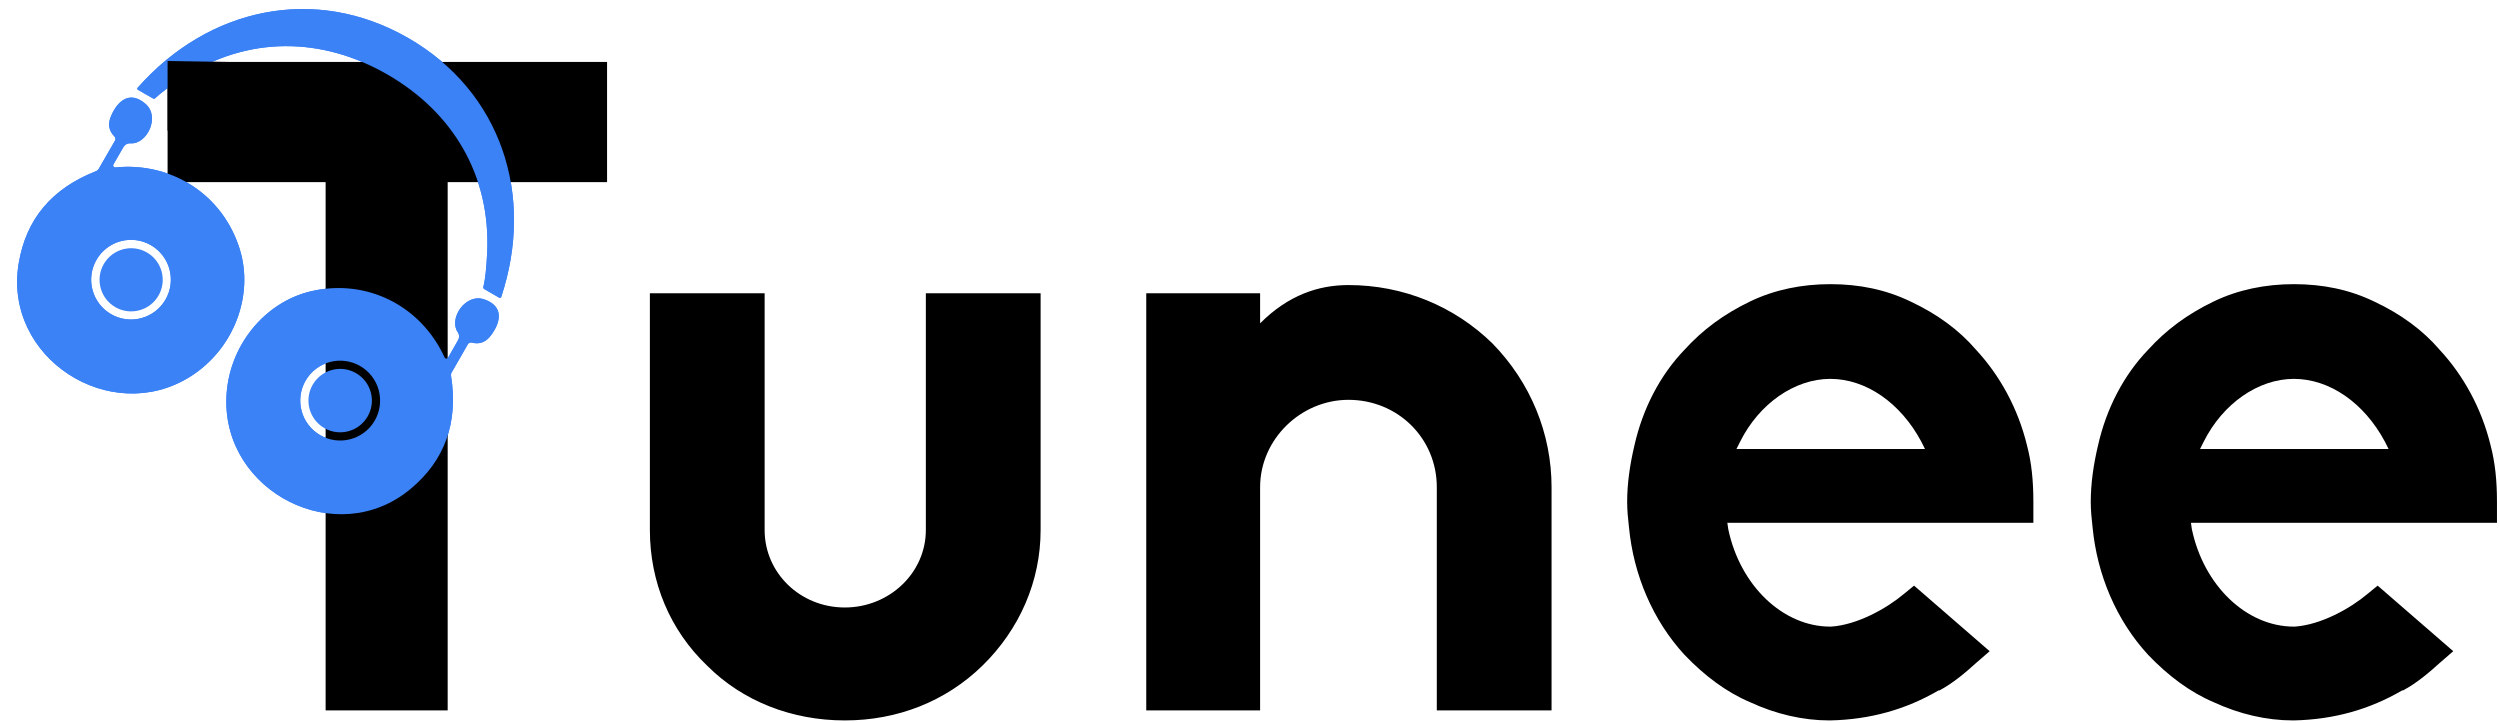 <svg width="287" height="83" viewBox="0 0 287 83" fill="none" xmlns="http://www.w3.org/2000/svg">
<path d="M13.242 35.262C14.976 36.263 17.194 35.669 18.195 33.935C19.196 32.201 18.602 29.983 16.868 28.982C15.134 27.981 12.916 28.575 11.915 30.309C10.914 32.044 11.508 34.261 13.242 35.262Z" fill="#3B82F6"/>
<path d="M46.862 4.365C57.573 10.524 61.41 22.461 57.538 34.096C57.531 34.118 57.519 34.138 57.504 34.154C57.488 34.171 57.469 34.183 57.447 34.191C57.426 34.199 57.403 34.202 57.381 34.2C57.358 34.198 57.336 34.191 57.317 34.179L55.591 33.183C55.55 33.159 55.517 33.122 55.499 33.078C55.481 33.034 55.478 32.985 55.491 32.939C55.697 32.11 55.843 30.798 55.926 29.004C56.344 20.118 51.965 12.858 44.462 8.545C36.956 4.224 28.478 4.085 21.01 8.913C19.499 9.887 18.437 10.672 17.826 11.267C17.792 11.302 17.748 11.323 17.701 11.33C17.654 11.336 17.606 11.326 17.565 11.302L15.837 10.311C15.817 10.3 15.8 10.284 15.786 10.266C15.773 10.247 15.764 10.226 15.761 10.204C15.757 10.181 15.758 10.158 15.765 10.137C15.771 10.115 15.783 10.095 15.798 10.078C23.908 0.883 36.154 -1.798 46.862 4.365ZM13.241 19.22C19.756 18.572 25.599 22.385 27.529 28.619C29.169 33.919 26.845 40.097 21.84 43.238C12.66 49.007 0.323 41.08 2.146 30.222C2.994 25.154 5.956 21.629 11.034 19.646C11.156 19.601 11.259 19.514 11.325 19.4L13.199 16.153C13.243 16.076 13.261 15.986 13.249 15.898C13.238 15.81 13.198 15.728 13.135 15.665C12.479 15.009 12.353 14.22 12.759 13.296C13.552 11.472 14.945 10.42 16.688 11.909C18.449 13.402 16.858 16.596 14.986 16.455C14.822 16.442 14.659 16.476 14.515 16.552C14.37 16.628 14.25 16.744 14.168 16.886L13.019 18.875C12.998 18.912 12.987 18.954 12.988 18.996C12.989 19.038 13.002 19.079 13.025 19.115C13.048 19.151 13.08 19.179 13.118 19.198C13.156 19.216 13.199 19.224 13.241 19.22ZM19 34.394C19.301 33.873 19.495 33.299 19.574 32.704C19.652 32.108 19.613 31.503 19.457 30.923C19.302 30.343 19.034 29.799 18.668 29.323C18.302 28.846 17.846 28.446 17.326 28.146C16.276 27.539 15.027 27.375 13.856 27.689C12.684 28.003 11.685 28.769 11.079 29.82C10.472 30.87 10.308 32.119 10.622 33.291C10.936 34.462 11.702 35.461 12.753 36.068C13.803 36.674 15.052 36.839 16.223 36.525C17.395 36.211 18.394 35.444 19 34.394ZM52.585 39.053C52.667 38.911 52.706 38.748 52.699 38.585C52.692 38.421 52.639 38.262 52.545 38.127C51.481 36.586 53.435 33.608 55.609 34.374C57.776 35.13 57.569 36.86 56.39 38.461C55.799 39.278 55.055 39.568 54.157 39.33C54.072 39.308 53.981 39.315 53.899 39.349C53.818 39.384 53.75 39.444 53.707 39.522L51.844 42.769C51.779 42.884 51.757 43.018 51.781 43.147C52.624 48.527 51.072 52.857 47.126 56.136C38.673 63.172 25.629 56.513 25.986 45.687C26.182 39.789 30.34 34.676 35.741 33.428C42.09 31.955 48.318 35.081 51.037 41.029C51.054 41.068 51.083 41.101 51.118 41.125C51.154 41.149 51.195 41.162 51.238 41.164C51.281 41.165 51.323 41.155 51.36 41.134C51.398 41.113 51.428 41.081 51.449 41.044L52.585 39.053ZM43.022 48.281C43.323 47.76 43.518 47.184 43.597 46.587C43.675 45.99 43.636 45.384 43.48 44.802C43.324 44.221 43.055 43.676 42.689 43.198C42.322 42.72 41.865 42.32 41.344 42.019C40.291 41.411 39.04 41.246 37.865 41.561C36.691 41.875 35.69 42.644 35.081 43.697C34.474 44.75 34.309 46.001 34.624 47.175C34.938 48.35 35.707 49.351 36.76 49.959C37.281 50.26 37.856 50.455 38.453 50.534C39.05 50.612 39.657 50.573 40.238 50.417C40.82 50.261 41.365 49.992 41.843 49.626C42.32 49.259 42.721 48.802 43.022 48.281Z" fill="#3B82F6"/>
<path d="M51.393 81.555H37.382V20.91L19.239 20.91V7.108L69.691 7.108V20.91H51.393V81.555ZM96.981 82.705C90.917 82.705 85.271 80.509 81.193 76.431C76.906 72.353 74.606 66.812 74.606 60.852V33.666H87.78V60.852C87.78 65.766 91.858 69.739 96.981 69.739C102.105 69.739 106.287 65.766 106.287 60.852V33.666H119.462V60.852C119.462 66.707 117.057 72.249 112.77 76.431C108.587 80.509 103.046 82.705 96.981 82.705ZM178.119 81.555H164.945V55.938C164.945 50.291 160.449 45.9 154.803 45.9C149.366 45.9 144.66 50.396 144.66 55.938V81.555H131.59V33.666H144.66V37.117C147.902 33.876 151.352 32.725 154.803 32.725C161.076 32.725 166.932 35.13 171.323 39.417C175.715 43.913 178.119 49.769 178.119 55.938V81.555ZM210.115 82.705H210.01C206.978 82.705 203.841 81.973 200.913 80.614C198.195 79.463 195.685 77.581 193.385 75.177C189.726 71.203 187.53 65.975 187.007 60.538C186.902 59.597 186.798 58.656 186.798 57.611C186.798 55.519 187.112 53.324 187.634 51.128C188.575 46.945 190.562 43.077 193.385 40.149C195.476 37.849 197.881 36.071 200.913 34.607C203.736 33.248 206.873 32.621 210.115 32.621C213.461 32.621 216.493 33.248 219.316 34.607C222.453 36.071 224.962 37.953 226.844 40.149C229.563 43.077 231.654 46.841 232.699 51.128C233.222 53.114 233.431 55.206 233.431 57.611V60.015H198.299L198.404 60.747C199.763 67.23 204.678 71.935 210.115 71.935H210.219C213.251 71.726 216.597 69.844 218.584 68.171L219.734 67.23L228.413 74.758L226.844 76.118C225.694 77.163 224.23 78.418 222.662 79.254H222.557C218.793 81.45 214.715 82.6 210.115 82.705ZM210.115 43.495C206.037 43.495 201.959 46.318 199.763 50.71L199.345 51.546H220.989L220.571 50.71C218.166 46.214 214.192 43.495 210.115 43.495ZM263.335 82.705H263.231C260.199 82.705 257.062 81.973 254.134 80.614C251.416 79.463 248.906 77.581 246.606 75.177C242.946 71.203 240.751 65.975 240.228 60.538C240.123 59.597 240.019 58.656 240.019 57.611C240.019 55.519 240.332 53.324 240.855 51.128C241.796 46.945 243.783 43.077 246.606 40.149C248.697 37.849 251.102 36.071 254.134 34.607C256.957 33.248 260.094 32.621 263.335 32.621C266.681 32.621 269.714 33.248 272.537 34.607C275.673 36.071 278.183 37.953 280.065 40.149C282.783 43.077 284.875 46.841 285.92 51.128C286.443 53.114 286.652 55.206 286.652 57.611V60.015H251.52L251.625 60.747C252.984 67.23 257.898 71.935 263.335 71.935H263.44C266.472 71.726 269.818 69.844 271.805 68.171L272.955 67.23L281.633 74.758L280.065 76.118C278.915 77.163 277.451 78.418 275.883 79.254H275.778C272.014 81.45 267.936 82.6 263.335 82.705ZM263.335 43.495C259.258 43.495 255.18 46.318 252.984 50.71L252.566 51.546H274.21L273.791 50.71C271.386 46.214 267.413 43.495 263.335 43.495Z" fill="black"/>
<path d="M46.862 4.365C57.573 10.524 61.41 22.461 57.538 34.096C57.531 34.118 57.519 34.138 57.504 34.154C57.488 34.171 57.469 34.183 57.447 34.191C57.426 34.199 57.403 34.202 57.381 34.2C57.358 34.198 57.336 34.191 57.317 34.179L55.591 33.183C55.55 33.159 55.517 33.122 55.499 33.078C55.481 33.034 55.478 32.985 55.491 32.939C55.697 32.11 55.843 30.798 55.926 29.004C56.344 20.118 51.965 12.858 44.462 8.545C36.956 4.224 28.478 4.085 21.01 8.913C19.499 9.887 18.437 10.672 17.826 11.267C17.792 11.302 17.748 11.323 17.701 11.33C17.654 11.336 17.606 11.326 17.565 11.302L15.837 10.311C15.817 10.3 15.8 10.284 15.786 10.266C15.773 10.247 15.764 10.226 15.761 10.204C15.757 10.181 15.758 10.158 15.765 10.137C15.771 10.115 15.783 10.095 15.798 10.078C23.908 0.883 36.154 -1.798 46.862 4.365ZM13.241 19.22C19.756 18.572 25.599 22.385 27.529 28.619C29.169 33.919 26.845 40.097 21.84 43.238C12.66 49.007 0.323 41.08 2.146 30.222C2.994 25.154 5.956 21.629 11.034 19.646C11.156 19.601 11.259 19.514 11.325 19.4L13.199 16.153C13.243 16.076 13.261 15.986 13.249 15.898C13.238 15.81 13.198 15.728 13.135 15.665C12.479 15.009 12.353 14.22 12.759 13.296C13.552 11.472 14.945 10.42 16.688 11.909C18.449 13.402 16.858 16.596 14.986 16.455C14.822 16.442 14.659 16.476 14.515 16.552C14.37 16.628 14.25 16.744 14.168 16.886L13.019 18.875C12.998 18.912 12.987 18.954 12.988 18.996C12.989 19.038 13.002 19.079 13.025 19.115C13.048 19.151 13.08 19.179 13.118 19.198C13.156 19.216 13.199 19.224 13.241 19.22ZM19 34.394C19.301 33.873 19.495 33.299 19.574 32.704C19.652 32.108 19.613 31.503 19.457 30.923C19.302 30.343 19.034 29.799 18.668 29.323C18.302 28.846 17.846 28.446 17.326 28.146C16.276 27.539 15.027 27.375 13.856 27.689C12.684 28.003 11.685 28.769 11.079 29.82C10.472 30.87 10.308 32.119 10.622 33.291C10.936 34.462 11.702 35.461 12.753 36.068C13.803 36.674 15.052 36.839 16.223 36.525C17.395 36.211 18.394 35.444 19 34.394ZM52.585 39.053C52.667 38.911 52.706 38.748 52.699 38.585C52.692 38.421 52.639 38.262 52.545 38.127C51.481 36.586 53.435 33.608 55.609 34.374C57.776 35.13 57.569 36.86 56.39 38.461C55.799 39.278 55.055 39.568 54.157 39.33C54.072 39.308 53.981 39.315 53.899 39.349C53.818 39.384 53.75 39.444 53.707 39.522L51.844 42.769C51.779 42.884 51.757 43.018 51.781 43.147C52.624 48.527 51.072 52.857 47.126 56.136C38.673 63.172 25.629 56.513 25.986 45.687C26.182 39.789 30.34 34.676 35.741 33.428C42.09 31.955 48.318 35.081 51.037 41.029C51.054 41.068 51.083 41.101 51.118 41.125C51.154 41.149 51.195 41.162 51.238 41.164C51.281 41.165 51.323 41.155 51.36 41.134C51.398 41.113 51.428 41.081 51.449 41.044L52.585 39.053ZM43.022 48.281C43.323 47.76 43.518 47.184 43.597 46.587C43.675 45.99 43.636 45.384 43.48 44.802C43.324 44.221 43.055 43.676 42.689 43.198C42.322 42.72 41.865 42.32 41.344 42.019C40.291 41.411 39.04 41.246 37.865 41.561C36.691 41.875 35.69 42.644 35.081 43.697C34.474 44.75 34.309 46.001 34.624 47.175C34.938 48.35 35.707 49.351 36.76 49.959C37.281 50.26 37.856 50.455 38.453 50.534C39.05 50.612 39.657 50.573 40.238 50.417C40.82 50.261 41.365 49.992 41.843 49.626C42.32 49.259 42.721 48.802 43.022 48.281Z" fill="#3B82F6"/>
<path d="M19.239 7L26.239 7.113V15H19.239V7Z" fill="black"/>
<path d="M37.23 49.143C38.972 50.148 41.199 49.552 42.205 47.81C43.211 46.068 42.614 43.841 40.872 42.835C39.13 41.829 36.903 42.426 35.897 44.168C34.892 45.91 35.489 48.137 37.23 49.143Z" fill="#3B82F6"/>
</svg>
